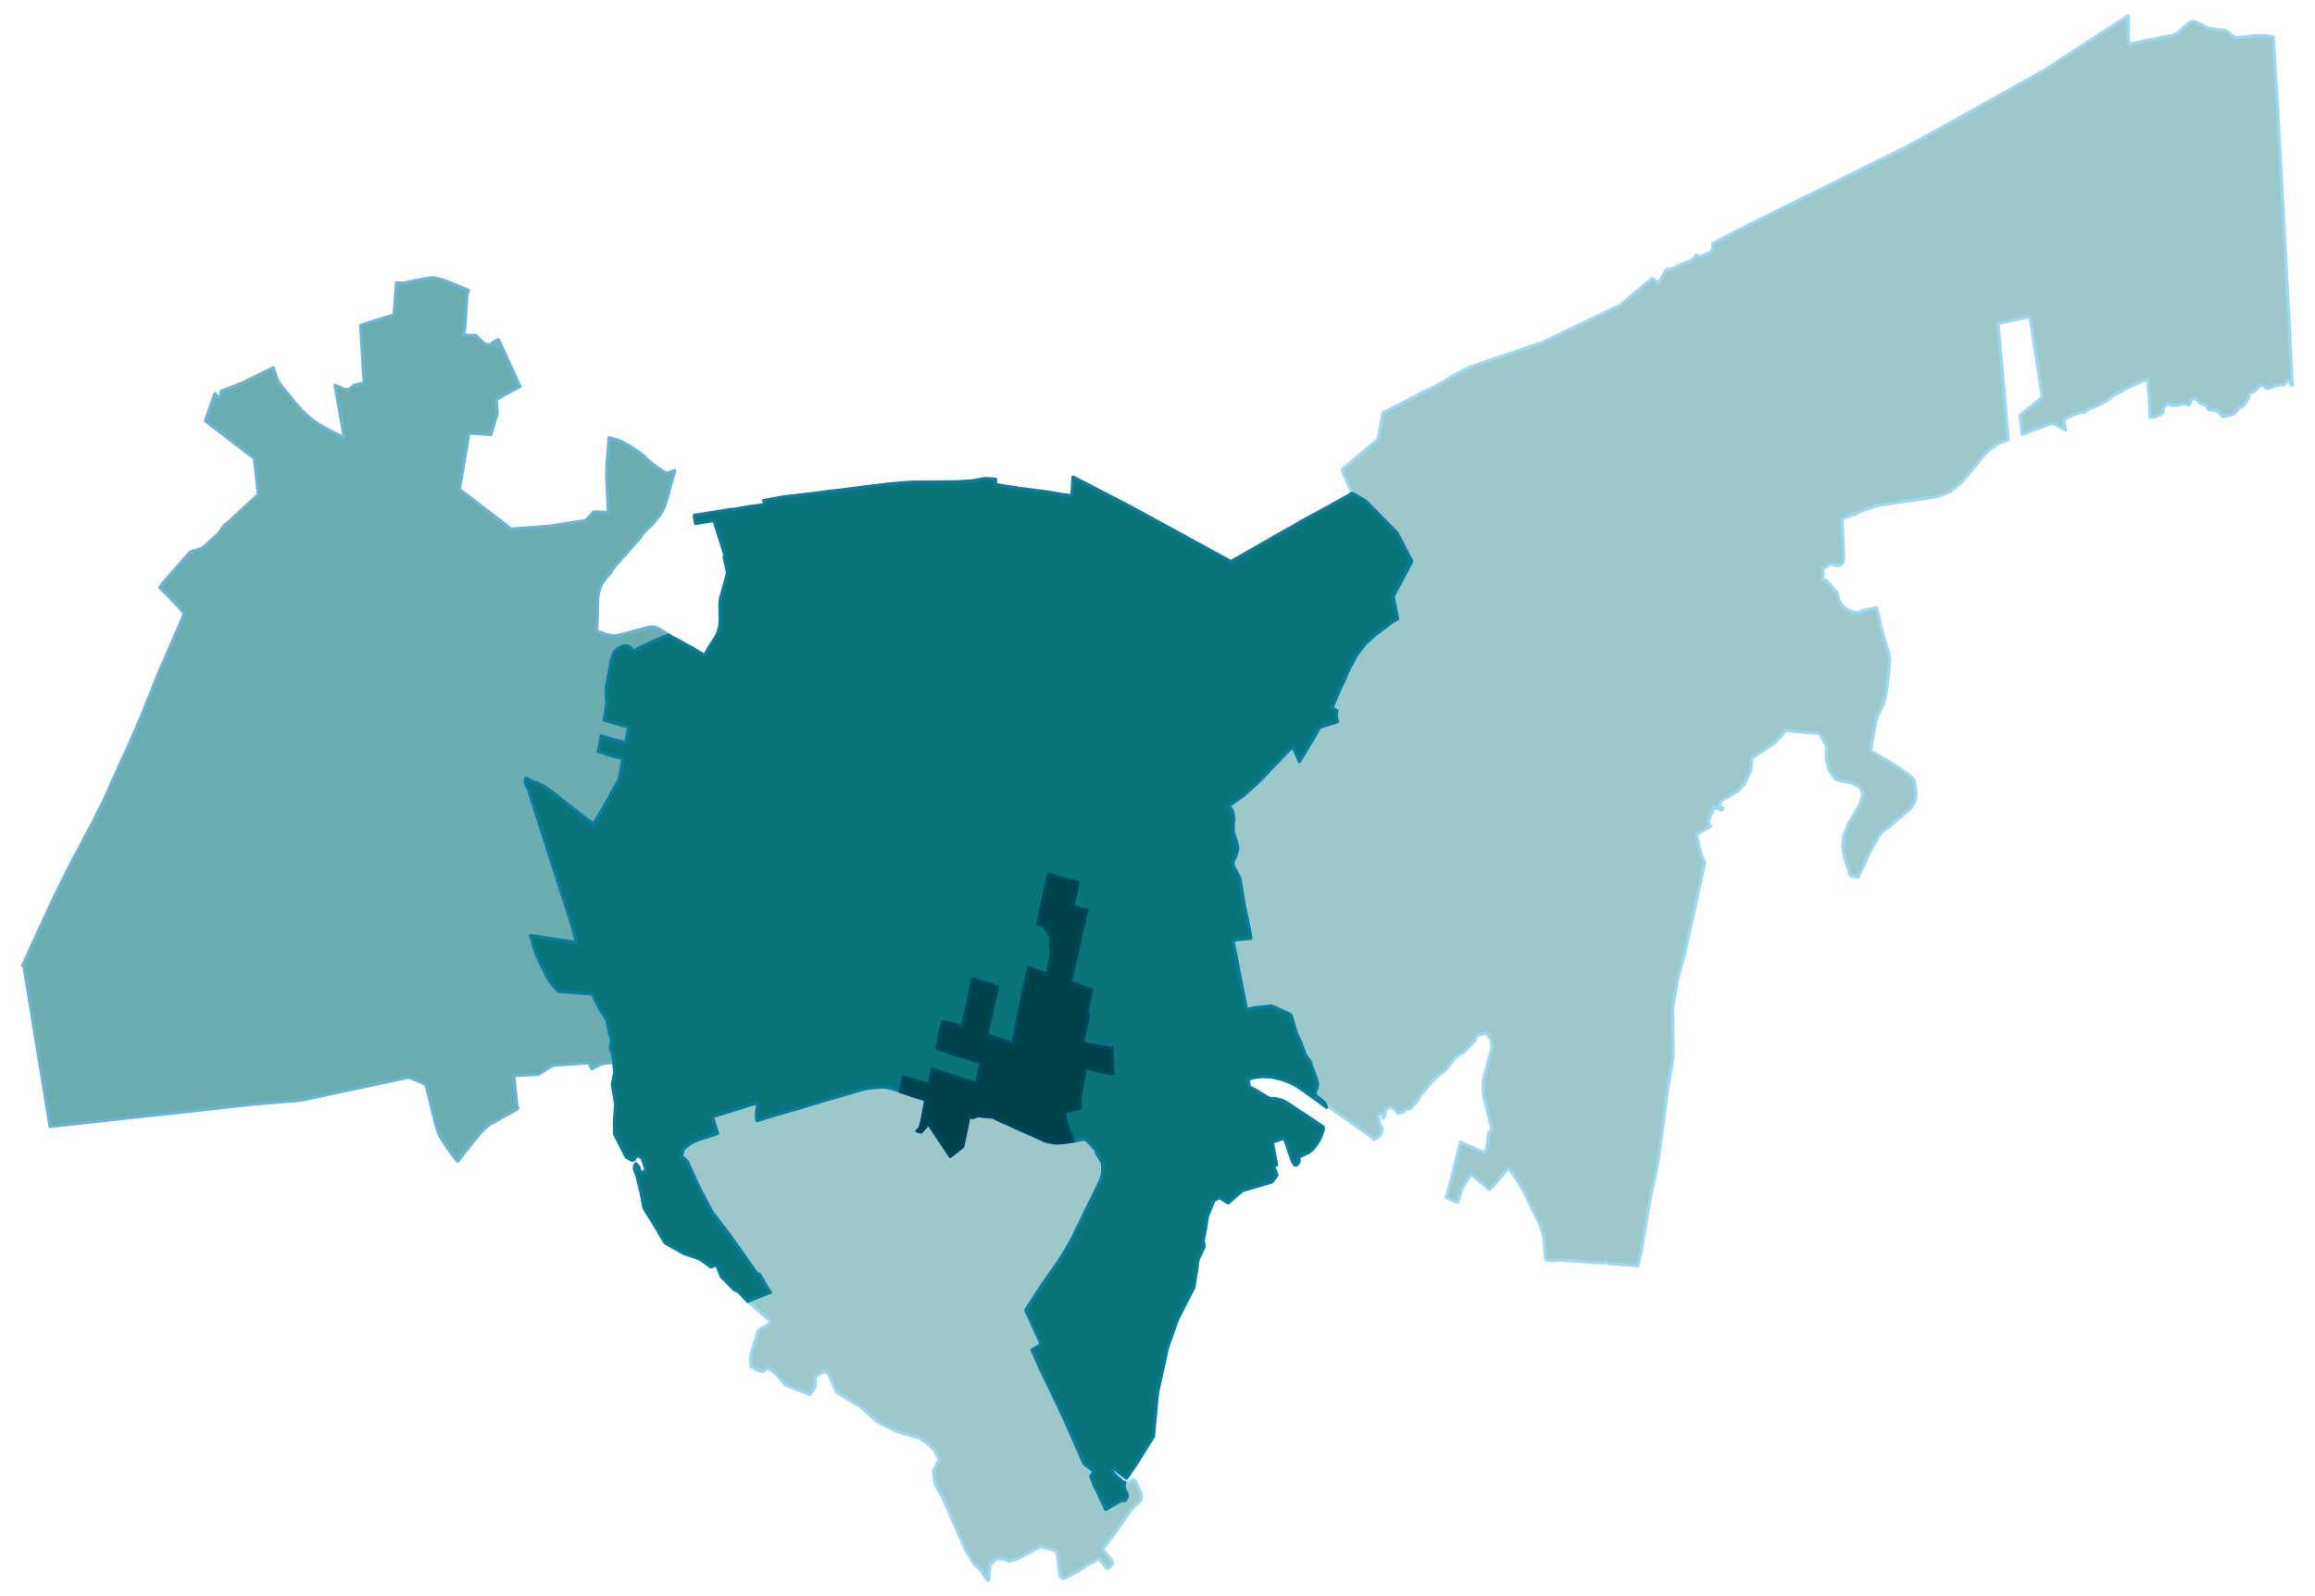 <svg width="556.8" height="384" viewBox="0 0 4177 2880" xmlns="http://www.w3.org/2000/svg" xmlns:xlink="http://www.w3.org/1999/xlink"><path fill="#fff" d="M0 0h4177v2880H0z"/><defs><path id="a" d="M2955.23 2284.24l-11.75-1.31-11.36-.78-10.83-.78-7.05-.66-5.87-.39-7.84-.65-3.39-4.05-3.39 3.53-19.71-1.18-9.53-.65-19.06-1.57-11.75-.78-9.66-.65-16.05-.79-.52.13-1.7 1.18-6.14-.52h-.78l-4.83-.26-4.96-.53-1.3-14.36-1.96-23.1-.65-5.48-2.62-9.53-3.91-10.84-1.57-3.52-10.96-22.32-14.88-31.46-5.49-9.53-5.74-9.66-13.31-19.84-4.57-6.92-27.54 32.63-6.92 6.66-33.42-27.67-14.88 23.36-1.43 3.4-1.31 3.52-6.4 20.89-6.91-2.87-3.66-1.57-10.18-4.31 8.35-29.89 6.27-25.85 11.23-44.12 42.94 19.06 3.66-6.53.91-3 3.39-24.41.52-2.22.79-1.43 3.13-2.61 1.44-1.05-14.36-59.65-1.18-6.14-.65-7.57.39-14.1 1.18-6.65 8.48-31.99 6.66-24.41-1.57-11.35-10.57-14.23-1.31.78-1.56.92-1.31.65-1.3.65-3.14 1.05-2.35.26-1.82.39-1.05.39-.78.52-.65.39-.53.66-.39.52-.39.39-.39.78-.52 1.7-.65 2.22-.66 1.57-.65 1.17-.91 1.18-15.8 16.31-2.48 2.22-1.43 1.05-1.31.91-2.35 1.3-2.35 1.18-1.7.91-1.56.66-.92.65-4.04 4.05-3.4 3.52-1.43 1.83-1.31 1.82-6.26 8.62-2.35 3-1.96 2.22-1.96 1.96-2.09 1.83-1.82 1.43-3.79 2.61-2.48 1.83-3.13 2.35-2.35 2.22-4.57 4.44-7.83 8.87-.79.79-3.26 4.04-8.22 10.19-2.22 2.48-1.18 1.69-2.87 4.18-3.91 6.27-1.31 1.69-.78 1.18-4.96 5.87-4.18 4.44-.39.52-.52.26-.39.39-.4.14-.39.13-.78.13-1.04.13-1.83.13-1.18.13-.65.26-.65.26-.52.26-.4.26-.52.39-.26.4-2.74 2.21-.65.4-.39.39-.53.13-.78.26-8.09 1.96h-.66l-.26-.13-.26-.26-.52-.79-.78-1.04-2.48-3.13-.79-.92-.52-.65-.65-.52-.39-.39-.52-.4-1.44-.78-1.44-.65-1.04-.52-.91-.27-1.18-.39h-2.09l-.78.26-.78.27-.92.65-1.17 1.17-.79.79-.78.78-.65.78-.52.79-.4 1.04-.26.91-.26.92-.52 2.22-1.04 6-.13.52-.14.26-.13.4-.26.52-.26.39-.13.26-.26.39-.13.13-.26.13h-.26l-.26-.13-.13-.13-.26-.13-.14-.26-.13-.26-.13-.39-.39-1.44-.26-1.3-.13-.66-.26-.39-.52-.91-.26-.52-.53-.53-.65-.52-.52-.39-.65-.39-.66-.39h-.78l-.52.13-.39.26-.39.39-.27.39-.26.52-.26.79-.26.65-.13.78v2.09l.13.79.52 2.08 1.57 6.92 1.31 5.75.78 2.87.13.52.13.26.26.26 1.83 1.05.13.13.26.52.13.52v.65l-.13.26-.13.27-.26.26-.13.26-.26.39-.13.39v3.53l-.13 1.04-.27 1.17-.39.92-.52 1.17-.78 1.18-.52.65-.66.65-.91.66-1.96 1.43-4.31 3.4-2.22 1.95-1.82-1.56-3.66-3.27-5.35-4.3-5.35-3.92-37.59-26.24-6.27-4.17-24.67-17.63-3.92-2.61-2.87-4.17-1.43-1.44-1.44-1.57-1.57-1.3-4.3-3.13-4.05-2.88-.91-.78-.53-.78-.65-1.18-.39-1.69-.26-1.7v-1.57l.26-1.43 2.09-5.49 1.43-3.78.27-.92.13-1.56-.13-1.57-.14-1.96-.26-1.43-.52-2.09-.39-1.44-.65-2.09-1.05-3-3.13-7.83-3.92-10.44-.52-1.44-.52-1.96-1.04-4.04-.66-1.96-.52-1.31-.65-1.17-1.18-1.57-3.13-3.52-2.22-3.4-1.7-3-.65-1.43-1.17-3.27-2.87-7.7-2.22-5.74-1.83-5.09-.91-1.96-.79-1.57-2.87-6-1.7-3.53-.65-1.69-.65-1.83-1.83-6.53-2.74-9.01-3.26-11.35-1.31-3.27-.78-1.17-.65-.65-.53-.53-1.3-.78-2.48-.91-29.63-13.19-29.24 3.01-15.93 3.13-23.23-118.92-1.31-5.35 8.62-1.7 14.36-1.43 9.4-.66-.53-4.7-.65-3.65-.52-3.92-10.44-50.51-7.71-46.6-7.83-14.23-1.96-3.53-1.3-2.74-.78-2.22-.4-2.48v-1.96l.4-2.08 4.56-9.79 1.31-3.4 1.04-3.91.66-3.27.39-2.74.13-2.87-.26-2.22-.39-2.09-.92-3.65-3.13-9.53-1.57-4.44-1.04-4.18-.65-4.57v-10.18l.78-10.05-.52-5.22-.65-4.83-.53-2.35-.52-1.83-.78-1.96-1.31-2.08-2.22-1.96-.39-.53-1.3-.65-2.61-.91 29.63-21.02 4.83-4.44 4.96-4.3 12.53-11.49 7.96-7.57 2.61-2.87 9.4-9.92 12.66-13.45 24.54-25.06 7.44-7.57 1.96 2.61.78 1.56.92 1.7 1.17 2.61 3 6.79 2.74 6 2.22 5.09 3.27-5.48 5.48-8.87 5.35-8.88 4.31-7.31 2.87-4.83 5.48-9.01 4.18-7.31 2.48-4.17 3.13-5.75 6.14-2.09 4.43-1.3 7.57-2.61 10.71-3.27 3.65-1.3-.52-1.31-.65-1.95-.52-2.62-.4-2.21-.39-2.88.26-3.26.53-2.48.91-2.74-3.13-1.7-6.4-3.65 3.79-8.23 6.39-15.53 5.75-13.71 2.87-4.7 13.7-31.19 11.62-21.15 15.53-20.49 17.89-16.32 16.44-12.53 14.75-11.36 9.92-5.22-8.09-40.73 33.55-63.31-26.5-51.04-56.13-57.17-24.93-14.75-18.54-42.03 65.27-55.09 9.01-48.17 16.18-7.7 54.56-28.46 22.2-10.57 6.91-3.52 6.79-4.18 7.83-4.18 9.92-6.92 6.92-3.52 25.06-13.05.39-.13 119.18-40.6 9.4-2.74 142.28-68.14 57.43-48.04 12.53 7.7 13.19-23.75 4.96-.66 9.39-2.61 9.27-5.35 20.36-7.83 2.62-1.31 3.52-2.87 1.83-2.61 1.82-3.39.53.65 1.56 1.17 1.83.66 2.09.13 2.09-.13 2.22-.66 4.83-2.22 7.44-2.74 3.26-1.82 4.18-4.7.91-11.88 37.72-19.06 15.67-8.35 296.83-146.99 70.09-38.37 17.62-9.79 151.42-84.72 5.87-3.27 153.38-99.59.26 1.43.52 6.14-.65 23.62.13 6.53 1.43 13.58 10.97-2.35 20.75-4.96 10.58-1.7 37.59-7.31 4.31-1.7 4.83-3 20.23-18.27 1.3-.66 3.27-1.04 3.52.13 4.7 1.7 20.1 9.53 5.48 1.43 8.88 1.18 9.14.91 7.05 1.04 3.13 1.18 3.79 2.48 6 5.61 3.39 2.48 2.48 1.18 6.01.13 27.28-3.14 10.18-.52h4.44l8.48.65 12.66 1.96 8.62 146.07.78 13.32 19.71 365.76 4.83 103.64-3.13-4.7-1.96-3.78-2.48-1.05-8.35 9.14-5.75-.78-2.87-.79-1.82 2.22-6.92.92-4.05 2.61-3.78-.13-3.53 2.22-7.44-5.75-4.05-1.17-9.66 9.27-5.35 3.65-6.39 3.26-1.05 6.92-3.13 5.61-7.05 9.93-5.87 1.43-4.57 5.88-7.96 7.31-7.7 2.35-10.45 1.56-2.48-3.13-4.83-5.35-6.39-2.74-11.36-1.18-4.31-6.66-4.83-3-6.26-2.35-3.66-3.78-2.87-3.53-6.92-.13-4.3 2.61v4.96l-3.53 4.05-6-3.26-6.92 1.3-9.4 2.22-8.22.13-4.57-3.65-5.35 2.87-4.7 4.83-.26 7.57-5.49 5.22-6.78 2.48-11.49 1.83-.65-14.36-.52-12.01-.27-5.61-.39-6.92-.52-7.05-.91-9.92-.66-6.92-.65-5.48-3.26 1.04-4.05 1.31-3.13 1.04-1.7.65-3.78 1.57-3.01 1.17-1.04.53-3.26 1.3-3.53 1.83-3.78 1.83-4.05 2.22-2.48 1.17-4.96 2.48-4.7 2.61-5.61 3.13-4.96 2.75-3.92 2.35-3.91 2.61-1.31.78-1.04 1.83-5.09 3.26-5.36 3.26-3.91 2.22-4.7 2.35-4.57 2.22-3.65 1.57-3.53 1.43-3.26 1.18-3.79 1.3-4.83 3.27-3.26 2.22-10.83 1.82-13.19 4.96-12.66 6.92-1.57.92 3.66 18.53-22.32-12.79-11.1 3.26-25.71 9.79-19.32 7.18v-.39l-.13-1.04-.65-6.14-.53-6.39-.91-9.27-1.3-11.23 40.33-32.5-22.58-145.81-57.44 12.79 18.15 208.47.13.65.13.39-3 1.05-3.27 1.17-3.52 1.31-3.4 1.43-2.87 1.18-2.87 1.43-2.74 1.44-2.74 1.7-1.31 1.04.92 1.57-1.83-.92-1.44 1.05-3.52 2.61-2.87 2.48-3 2.74-2.09 2.09-2.61 2.61-2.61 2.87-3.14 3.39-2.48 3.27-5.35 6.79-9.4 11.74-4.04 4.96-3.79 4.7-3.13 3.92-2.48 3-2.22 2.48-3 3.14-2.87 2.87-3.14 2.74-2.74 2.48-2.48 1.96-2.09 1.43-1.95 1.31-3.27 2.09-1.96 3-1.82-.78-4.96 2.61-3.27 1.56-2.48 1.18-3.52 1.3-3.53 1.18-3.52 1.04-3.65.78-4.05.66-3.13.65-6.14.91-6.79 1.05-15.4 2.35-30.15 4.31-6.66 1.04-5.48.91-12.4 1.83-6.4.91-4.04.66-4.31.91-4.57 1.31-6.14 1.82-5.35 1.83-3.39 1.31-4.7 1.82-5.74 2.09-5.49 2.22-4.7 1.96-.26 1.7-1.43-1.31-22.84 9.92.52 2.09.26 1.7.13 1.83.39 9.26 2.22 57.18-.39 2.87-.92 2.74-2.21 3.13-2.75 1.7-3 1.04h-1.96l-2.35-.39-12.14-3.26-2.08 2.87-3.01 2.48-3.26 1.7-3.52.78.52 10.05v8.88l-.26 1.83 6.65 2.61 19.06 21.67 1.96 9.53 1.57 4.7 3.39 5.87 3.52 4.31 2.62 2.22 3 2.08 4.31 2.35 10.83 4.31 3.52.39 3.79-.52 6.13-2.22 2.22-1.3 24.02-4.7 4.57 17.88 4.05 18.54 2.35 8.87 10.18 34.33 2.35 10.84.26 4.18-.66 9.52-1.04 8.62-.13 3.65-3 26.76-3.14 19.85-1.95 7.18-2.35 6-8.23 16.19-2.35 5.09-1.82 5.87-9.92 54.96 14.75 8.22 25.19 15.01 9.4 6.14 9.66 6.65 7.57 5.23 8.22 6.52 1.44 1.57 2.48 4.83.78 2.87 1.57 9.4 1.04 12.27-.26 2.48-.91 5.87-1.18 4.05-1.3 3.13-3.14 5.36-3.26 4.17-9.4 8.36-23.49 19.58-15.54 12.4-4.57 4.44-4.83 6.78-4.83 8.36-10.96 19.58-4.31 9.27-7.83 17.36-8.09 15.66-.26 2.48-2.35-.65-11.88-2.35-11.62-36.03-2.35-16.18 2.22-19.45 7.44-20.11 21.54-37.2 5.48-19.19-4.7-10.7-14.36-7.83-30.02-7.05-12.14-16.71-4.83-18.93.13-25.06-12.4-21.93-61.22-5.61-19.84 22.45-41.38 27.41-1.69 22.19-10.97 23.24-12.92 14.22-17.88 10.97-8.1 3.92-4.3 3.65-2.22 3.13.26 2.22 1.3 2.87 1.7 1.7 3 3.79-3.91 1.95-6.01-3.91-3.78.65-2.22-4.57-1.05 5.62-2.08.78-.4 3.13 1.31 1.83-1.83.78-1.43 1.31-.13 4.31-.27-1.83-2.48.26.79 4.7-.79 1.96-.52.78-.65.78-.39 1.57.39 4.57.78 3.13 1.18 2.22 1.43.65-1.04.66-2.87 1.69-11.88 6.92-3 1.83-6.4 3.52 2.09 11.75 1.7 9.66 1.04 3.92.91 4.04.92 4.18 2.09 6.4 1.69 3.65 1.83 3.66 2.22 3.91-37.33 168.52-12.27 44.25-2.35 13.97-6.14 36.29 1.05 88.5-10.18 58.22-16.58 126.88-.91 3.92-13.45 63.83-13.71 79.89-3.13 18.14-6 25.46z" stroke-linejoin="round"/></defs><use xlink:href="#a" fill="#9dc8ca" stroke="#9dd7f0" stroke-width="5.76"/><defs><path id="b" d="M1997.91 2830.66l-2.09-1.7-11.09-14.75-1.57-1.44-2.09.13-7.31 5.23-7.96 3.78-23.23 15.01-16.71 8.62-4.31 1.96-1.96.78-2.48-.26-1.96-1.57-2.61-3.91-.78-3.14-1.83-18.14-2.74-22.06-28.71-8.49-40.21 20.89-3.78 1.57-13.71 3.78h-1.7l-3.52-2.48-10.7-1.17-4.7-.66-2.88.53-1.43.78-.91.65-2.48 4.31-1.96 1.3-3.66 1.18-3.26 30.41-2.74-1.56-11.88-17.75-11.36-10.06-14.88-24.8-12.14-27.67-1.95-3.79-1.57-4.17-27.15-61.36-12.4-21.4-3.53-24.94 10.84-20.75-9.14-16.58-13.18-12.79-13.32-9.14-16.97-4.96-23.36-6.53-35.24-17.23-30.81-27.67-44.12-26.76-3.79-9.14-6.39-15.4-4.31-10.18-7.83-2.35-15.27 9.4-.39 17.62-3.66 6-5.22 8.62-4.96-1.83-39.42-15.14-3.39-3.66-5.23-6.26-5.22-6.14-5.61-6-6-4.44-6.92-4.05-9.14 6.14-12.14-3.52-9.01-5.88-.52-17.88 13.58-47.13 10.31-5.74 12.01-8.09-1.31-3.92-39.55-34.33 4.18-1.83 8.22-3.52 10.71-4.18 3-1.17 14.88-5.75-1.83-2.48-3-4.43-1.18-1.83-1.17-1.83v-.13l-3-5.22-6.14-10.84-3-5.22-6.14-3.26-31.45-44.51-15.93-22.72-2.74-3.65-29.5-38.51-21.54-40.34-23.36-50.51-4.44-5.35-6.27-4.83 3.79-13.06 1.57-1.43 3-2.35 3-2.61 2.74-2.09 4.44-2.74 3.26-1.7 2.87-1.44 6.27-2.48 7.57-2.61 15.93-5.09 10.83-3.65-9.53-30.16 21.41-6.52 35.89-11.23 13.71-4.31 11.49-3.13-1.57 8.48-1.04 7.18-.26 2.61-.14 2.35v4.83l.27 2.61.26 2.35.52 1.96 24.93-7.7 11.36-3.26 13.7-4.05 25.46-7.18 13.31-4.18 10.57-3.26 23.37-7.05 23.23-6.52 5.75-1.7 1.3-.39 17.88-5.36 8.62-2.61 8.61-2.35 9.66-2.48 4.83-.78 4.31-.39 10.05-.91 7.7-.4h5.09l6.79 1.05 1.44.13 7.7 2.22.78.39 12.27 4.31 6.27 2.22 6.13 1.95 9.79 3.27 7.05 2.22 3.39 1.04 13.32 4.31-4.44 23.5-2.09 10.57-.39 2.09-2.48 10.83-1.83 4.05-1.56 1.96-3.4 3.26 7.7 1.83 13.32-14.88 39.16 58.87 9.79-7.7 12.79-10.06 7.31-34.72 4.18-20.62 6.13 3.39 10.31-3.78 11.75 1.43 14.36.92 15.79 7.96 1.05.39 3 1.17 4.57 1.96 10.18 4.57 2.09 1.05 1.3.52 1.57.78 6.14 2.87 8.35 3.79 20.49 8.74 17.23 8.1 3.27 1.43 3.26.92 3 .65 3.53.65 2.87.52 3.13.4 3 .26 3.14.13 3.65-.13 3.79-.26 4.3-.4 6.79-1.04 5.35-.65 4.18-.79 1.31-.26 3.65-.52 7.96-1.56 7.57-1.44 4.05 2.22 1.44 1.3 14.62 15.54.78 1.82.78 2.62.78 3 8.1 12.79 1.56 4.05.79 3.78.13 6.92-.13 6.92-1.05 5.48-2.74 7.83-54.17 110.83-13.83 23.36-4.18 6.66-3.53 5.35-3.13 4.44-25.58 36.68-30.68 46.99 16.19 35.64 9.27 20.23 1.3 3.53.26 2.48-.39 1.17-3.39 2.22-11.88 6.66 18.53 41.25 1.57 3.52 5.35 11.1 12.53 25.98 5.88 12.13 13.57 28.85 18.15 40.73 18.14 41.64 18.4 13.97-6.13 8.74 7.96 20.89 1.18 1.31.91 1.43 10.7 23.24 6.14 13.05 10.18-5.61 16.71-9.79 2.09-.53 6.26-.39 2.87-5.09.92-2.87-.52-3.65-5.36-12.14 1.44-8.62 2.48.52 2.87-.13 9.14-5.22 1.04-.26 1.83.91 1.83 1.83 6.26 13.71 4.05 10.18.39 5.35-1.43 6.14-14.75 13.05-27.94 39.68-24.93 33.68-.26 1.83.91 1.43 13.32 15.8 1.43 2.09 1.44 2.74-.65 3-2.88 4.7-1.04 1.3-2.35 2.35-2.35.79z" stroke-linejoin="round"/></defs><use xlink:href="#b" fill="#9dc8ca" stroke="#9dd7f0" stroke-width="5.76"/><defs><path id="c" d="M825.87 2095.61l-2.61-3-5.74-7.31-1.57-1.96-3.52-5.09-3.01-3.91-10.96-16.45-.65-1.18-3.4-5.74-1.56-2.87-.92-2.22-.78-1.83-1.17-3.13-.92-2.74-.39-1.05-.91-3.26-1.96-7.7-1.44-5.61-.78-3.27-3-11.35-1.44-5.88-1.83-7.31-1.3-5.48-2.22-9.27-2.48-9.4-.65-2.61-1.44-5.22-1.17-4.18-30.03-12.92-78.71 16.84-27.15 5.74-26.76 5.75-60.95 13.05-91.51 7.83-88.24 9.79-57.3 6.27-78.45 8.61-138.62 15.15-11.23-68.67-35.37-217.73-1.7-2.48-1.17-1.7 2.87-6.13 1.83-3.92 1.17-2.74 5.09-10.83 2.48-5.49 1.7-3.65 4.7-10.05 3-6.4 1.7-3.78 4.56-10.05 4.7-10.06 4.57-10.18 4.7-10.18 4.57-10.05 9.66-20.23 4.96-10.32 4.7-9.79 4.44-8.74 8.09-16.45 13.58-26.11 6.91-13.05 8.88-16.32 5.35-10.57 11.1-20.89 5.87-11.35 3.26-6.4 11.75-23.76 4.83-10.31 4.57-10.31 8.61-19.58.4-.91 5.87-12.8 7.31-16.31.39-1.05.13-.26.39-.91.4-.53 9.13-19.44 4.05-9.4 4.44-10.05 4.43-10.19 4.57-10.18 4.05-9.66 8.09-19.06 7.83-19.84 3.4-8.35.65-1.57 7.83-19.97 7.97-19.84 4.17-9.79 15.14-34.59 2.09-4.44 4.44-9.92 5.61-13.32 5.09-11.88 3.79-8.61 4.05-10.05 2.08-4.96-4.17-4.31-7.05-8.22-5.74-6.01-2.22-2.48-5.36-5.48-11.22-11.23-8.62-8.35 5.36-8.36 49.6-56.26 7.7-2.35 2.74-.65 10.7-3.26 30.55-27.68 7.18-10.31 2.87-4.44 3-1.82 3.92-3.27 54.17-49.99-7.31-64.62-1.96-2.61-1.7-1.43-3.26-1.7-32.5-25.06-8.23-6.27-40.59-31.2 17.1-49.08 3.26 4.05.92.91.78.65 1.04.27h1.05l.65-.13.91-.4.53-.52.65-.65.65-1.18.26-.78.26-.91.13-1.18.13-2.09v-2.35l39.03-15.27 55.09-27.15.52 1.96 2.74 8.87 1.18 4.05 1.04 2.74 1.3 3.14 1.31 2.48 1.04 1.95 1.31 1.96 1.7 2.48 2.35 3.13 1.82 2.35 2.48 3.01 3.4 4.17 2.48 2.88 3.78 4.83 5.22 6.52 5.62 6.66 5.22 6.13 7.44 8.49 4.44 4.05 1.95 1.82 4.7 4.31 9.79 8.22 1.31.79 5.22 3.52 7.96 4.83 9.4 5.35 4.83 2.61 9.92 4.97 16.71 8.48-16.84-95.16 17.75 7.7h4.05l4.44-.78 8.22-7.05h1.96l16.58-4.31-1.57-16.05-5.09-87.33 15.92-5.48 2.61-.92 41.51-12.79 1.31-16.71 3.26-41.38 6.27.65h3.65l4.83-.26 4.83-1.04 7.7-1.7 8.1-1.83 17.62-3.26 5.87-.78 5.88-.79h1.56l4.05.92 5.74 1.17 6.14 1.44 16.44 6.39 31.2 12.93-2.87 7.7-4.05 62.92-2.87 10.31 22.71.52 16.58 15.54 23.63 3.78-10.58-6 11.49-6.01L938 696.93l-42.69 23.76 1.83 25.71-11.49 37.46-39.55-2.48-11.48 67.75-5.75 33.94 38.77 29.5 54.95 42.03 29.24-2.21 30.42-2.35 9.53-.79 65.26-10.05 14.1-15.53 26.63.78-2.48-51.82-.79-21.8.92-19.19 2.74-28.33.65-13.57 13.84 3.65 8.35 2.88 11.62 6.52 4.57 2.87 15.4 9.92 7.31 5.49 4.44 4.3 8.61 7.97 10.45 8.09 12.4 8.75 3.78 1.95 3.13 1.05 3.14-.13 4.57-1.44 6.78-2.87.13 1.18-.26 1.17-.26.91-1.69 6.01-1.7 5.74-2.74 9.66-4.83 17.36-2.74 9.66-4.18 13.32-1.7 3.65-2.35 4.44-2.48 4.18-6 8.48-3.26 3.92-4.44 4.96-1.57 1.96-3.52 3.78-3.27 3.53-1.69.39-5.09 5.74-6.79 7.7-.52 2.09-2.61 3-10.97 12.4-27.54 31.33-3.53 3.92-1.04 1.3-6.79 7.71-.26 2.61-12.66 14.88-1.31 1.96-1.69 2.08-1.7 2.88-1.83 3.78-1.95 4.7-1.18 3.92-.91 4.04-1.18 6.14-.52 5.09-.26 7.44-.13 2.35-.13 2.87v9.92l-.26 13.45-.4 11.62-.52 10.96 3.92 1.57 4.83 1.43 5.61 1.83 3.13 1.04 3.53.79 3.65 1.04 2.22.52 3 .4 2.22-.13 12.67-2.49 46.07-12.53 6.27-1.17h4.57l5.22 1.17 4.17 1.83 3.01 1.57 5.74 3.78 9.53 6.01-6.4 3-9 3.13-15.54 6.92-4.96 2.09-23.88 12.01-3.01 1.7-5.35-5.23-2.48-1.95-2.35-1.31-2.22-.78-2.87-.13-4.04.78-5.36 2.22-4.43 2.48-4.18 3.65-1.18 1.83-1.82 3.53-4.05 10.96-3.26 17.75-1.96 10.32-4.44 25.45-.13 3.92 1.44 20.1-.4 5.48-4.43 25.85 44.12 12.53-1.96 11.36-2.87 16.97-44.52-12.01-4.43 24.41-.66 1.69-.91 1.18 7.05 2.09 14.88 5.22 23.23 6.26-5.35 30.42-2.09 8.22-2.48 4.57-10.83 19.06-4.05 7.83-11.88 20.63-16.18 26.76-11.75-8.23-17.49-13.31-45.95-36.16-11.09-7.96-2.22-1.44-3-1.44-2.88-1.56-7.17-3.66-1.57-.65-2.61.39-3-1.56-2.48-1.31-10.71-5.74-1.3 3.78-.26 1.57.13 1.43.52 2.09 1.3 2.88 3.92 8.74 48.43 151.16 28.19 87.72 10.44 37.59-83.27-12.92 3.91 13.84 4.96 15.27 3.27 7.96 6.26 14.23 5.09 10.44 3 6.27 4.05 7.44 4.57 7.44 3.13 4.31 7.18 8.61 4.7 4.97 27.41 2.48 34.07 2.34 7.18 15.15 9.14 16.71 7.96 11.48 1.96 4.18 4.17 21.28 3.53 11.61.91 4.96-1.43 6.66-.92 3.53 1.05 5.87 2.87 7.31 2.35 11.75 1.04 3.39-1.3.13-7.7.13-9.79 1.05-6.4 1.96-2.22 1.04-6.13 3.13-7.18 3.79-5.62-10.84-48.82 3.4-14.88.91-8.09 4.31-19.19 12.27-44.38 1.96 1.31 10.7 1.56 16.19 2.09 20.1.26 2.48.26 1.96.14 1.83.26 1.04.52 1.7.78 2.74-.78 1.96-29.37 16.05-7.18 4.31-7.05 4.31-3 .65-2.35 1.57-3.26 2.61-3.4 2.74-3.52 3-3.79 3.79-2.22 2.35-2.48 2.87-5.35 6.53-9.27 11.35-13.44 16.97-11.75 15.14z" stroke-linejoin="round"/></defs><use xlink:href="#c" fill="#6bacaf" stroke="#6bb4d2" stroke-width="5.76"/><defs><path id="d" d="M1994.91 2723.88l-6.14-13.05-10.7-23.24-.91-1.43-1.18-1.31-7.96-20.89 6.13-8.74-18.4-13.97-18.14-41.64-18.15-40.73-13.57-28.85-5.88-12.13-12.53-25.98-5.35-11.1-1.57-3.52-18.53-41.25 11.88-6.66 3.39-2.22.39-1.17-.26-2.48-1.3-3.53-9.27-20.23-16.19-35.64 30.68-46.99 25.58-36.68 3.13-4.44 3.53-5.35 4.18-6.66 13.83-23.36 54.17-110.83 2.74-7.83 1.05-5.48.13-6.92-.13-6.92-.79-3.78-1.56-4.05-8.1-12.79-.78-3-.78-2.62-.78-1.82-14.62-15.54-1.44-1.3-4.05-2.22-7.57 1.44-7.96 1.56-3.65.52-1.31.26-.52-2.34-2.87-8.75-5.36-13.84-4.04-11.35-1.05-4.57-.26-2.74-.13-3.53.39-5.35 7.57-2.22 13.58-3.39 6.53-1.96-.53-4.7-.13-17.1.92-4.83 8.48-45.43 3 .92 4.05 1.04 3.66.91 3.65.92 6.4 1.3 14.22 2.75 6.27 1.43.91.13 3.4.52 2.74.13h1.43l-.13-2.35-.26-4.43-.65-12.14-.26-7.18-.39-10.05v-5.49l-.13-3.52-26.63-4.83-10.05-1.83-8.62-2.09-7.96-2.61 6.79-32.24 3.78-17.88-3.78 1.17 4.04-18.66 3.4-16.97 1.83-10.06-8.49-3.13-29.5-10.7 7.18-31.59 1.44-6.27 7.7-33.28 1.82-9.66 11.1-46.87.91-3.65-1.69-.39-2.09 1.56-10.31-3.26-11.75-3.79 9.79-42.29-5.88-1.83-7.31-1.69-24.67-7.05-15.4-4.7-1.7 3.52-.39 1.57-.52 2.87-.65 4.7-.78 4.96-1.57 6.92-1.18 5.35-3.39 14.1-4.83 22.19-2.09 10.83-2.61 13.32 11.36 2.74 11.35 20.1.53 10.58.91 15.01.13 4.04-.52 3.79-2.22 11.1-1.7 8.74-2.74 14.23-33.68-12.27-8.22 37.33-2.87 12.93-17.49 87.06-37.07-12.66-10.05-3 19.58-86.94-6.01-1.96-3.91-1.3-3.92-1.31-31.33-10.18-3 14.49-4.57 22.06-4.31 20.63-3.65 18.27-2.61 12.14-21.41-7.31-9.92-1.96-4.57-.65-3.26 15.01-7.05 33.55 35.37 11.75 12.14 3.91 32.11 9.79-7.83 37.6-44.25-13.84-35.5-12.4-6.14 28.59-26.23-8.1-19.85-6.39-5.61 26.76-12.27-4.31-.78-.39-7.7-2.22-1.44-.13-6.79-1.05h-5.09l-7.7.4-10.05.91-4.31.39-4.83.78-9.66 2.48-8.61 2.35-8.62 2.61-17.88 5.36-1.3.39-5.75 1.7-23.23 6.52-23.37 7.05-10.57 3.26-13.31 4.18-25.46 7.18-13.7 4.05-11.36 3.26-24.93 7.7-.52-1.96-.26-2.35-.27-2.61v-4.83l.14-2.35.26-2.61 1.04-7.18 1.57-8.48-11.49 3.13-13.71 4.31-35.89 11.23-21.41 6.52 9.53 30.16-10.83 3.65-15.93 5.09-7.57 2.61-6.27 2.48-2.87 1.44-3.26 1.7-4.44 2.74-2.74 2.09-3 2.61-3 2.35-1.57 1.43-3.79 13.06 6.27 4.83 4.44 5.35 23.36 50.51 21.54 40.34 29.5 38.51 2.74 3.65 15.93 22.72 31.45 44.51 6.14 3.26 3 5.22 6.14 10.84 3 5.22v.13l1.17 1.83 1.18 1.83 3 4.43 1.83 2.48-14.88 5.75-3 1.17-10.71 4.18-8.22 3.52-4.18 1.83-17.23-18.14-7.44-3.27-23.36-23.75-8.1-21.02-10.57 3.92-18.4-13.45-9.14-3.79-20.89-7.04-5.09-2.88-28.85-16.31-4.96-8.1-21.01-35.11-12.27-19.32-5.74-29.89-7.18-29.5-4.57-11.62.52-5.61 2.22-4.05 5.48 6.14.92 4.96 2.21 3.39 2.35 3.26 5.62-4.44 1.69-3.65-1.04-1.7-2.87-9-2.87-7.58-.4-1.56-1.17-.52-4.05-2.88-3 .4-4.57 2.22-1.04 3.91-3.92 1.18-10.44-5.49-21.28-41.77-.26-20.36 2.09-34.07-5.74-35.38 4.3-21.8-1.69-16.44 1.04-1.05-1.04-3.39-2.35-11.75-2.87-7.31-1.05-5.87.92-3.53 1.43-6.66-.91-4.96-3.53-11.61-4.17-21.28-1.96-4.18-7.96-11.48-9.14-16.71-7.18-15.15-34.07-2.34-27.41-2.48-4.7-4.97-7.18-8.61-3.13-4.31-4.57-7.44-4.05-7.44-3-6.27-5.09-10.44-6.26-14.23-3.27-7.96-4.96-15.27-3.91-13.84 83.27 12.92-10.44-37.59-28.19-87.72-48.43-151.16-3.92-8.74-1.3-2.88-.52-2.09-.13-1.43.26-1.57 1.3-3.78 10.71 5.74 2.48 1.31 3 1.56 2.61-.39 1.57.65 7.17 3.66 2.88 1.56 3 1.44 2.22 1.44 11.09 7.96 45.95 36.16 17.49 13.31 11.75 8.23 16.18-26.76 11.88-20.63 4.05-7.83 10.83-19.06 2.48-4.57 2.09-8.22 5.35-30.42-23.23-6.26-14.88-5.22-7.05-2.09.91-1.18.66-1.69 4.43-24.41 44.52 12.01 2.87-16.97 1.96-11.36-44.12-12.53 4.43-25.85.4-5.48-1.44-20.1.13-3.92 4.44-25.45 1.96-10.32 3.26-17.75 4.05-10.96 1.82-3.53 1.18-1.83 4.18-3.65 4.43-2.48 5.36-2.22 4.04-.78 2.87.13 2.22.78 2.35 1.31 2.48 1.95 5.35 5.23 3.01-1.7 23.88-12.01 4.96-2.09 15.54-6.92 9-3.13 6.4-3 4.18 2.48 17.23 9.14 7.83 4.69 14.75 7.84 9.27 5.74 6.52 3.79 4.96 3.52 8.23-14.23 9.13-14.36 4.7-7.83 2.22-4.96 2.87-9.66.66-4.18.52-9v-3.4l-.39-25.06 1.17-10.96 5.35-18.41 6.79-25.32.26-1.7-.39-3.39-5.35-24.68.26-2.22.65-.78.65-.13-10.18-32.24-9.79-31.07-33.15 5.22-2.48-13.18.26-1.18.91-.78 4.83-.52 57.44-9.14 9.26-.91 25.33-4.44 8.87-1.18 8.49-1.17 11.88-1.83-1.96-7.18 6.39-1.04 29.37-5.35 28.85-3.4 12.14-1.3 13.84-1.7 13.83-1.7 5.62-1.04 11.22-1.31 28.72-3.39 27.28-3.52 25.32-3.14 20.37-2.48 28.71-2.61 19.45-1.17h15.8l25.32-.13 36.29-.53 25.84-1.43 21.15-3.66 4.83-.78 18.01 1.31.39 9.52 16.06 2.88 18.27 2.61 6.66 1.3 48.3 6.14 18.79 3 9.92 1.96 16.19 1.83 1.57.39 1.56.52 1.31-21.8.78-12.27 31.59 16.19 48.43 25.19 11.61 6 8.49 4.44 14.23 7.7 31.06 16.84 133.8 73.23 5.48 3.14 62.78-35.9 17.89-10.31 24.67-13.84 27.28-15.67 35.63-19.18 16.71-9.4 17.23-9.53 6.92-3.66 9.92-6.13 24.93 14.75 56.13 57.17 26.5 51.04-33.55 63.31 8.09 40.73-9.92 5.22-14.75 11.36-16.44 12.53-17.89 16.32-15.53 20.49-11.62 21.15-13.7 31.19-2.87 4.7-5.75 13.71-6.39 15.53-3.79 8.23 6.4 3.65 3.13 1.7-.91 2.74-.53 2.48-.26 3.26.39 2.88.4 2.21.52 2.62.65 1.95.52 1.31-3.65 1.3-10.71 3.27-7.57 2.61-4.43 1.3-6.14 2.09-3.13 5.75-2.48 4.17-4.18 7.31-5.48 9.01-2.87 4.83-4.31 7.31-5.35 8.88-5.48 8.87-3.27 5.48-2.22-5.09-2.74-6-3-6.79-1.17-2.61-.92-1.7-.78-1.56-1.96-2.61-7.44 7.57-24.54 25.06-12.66 13.45-9.4 9.92-2.61 2.87-7.96 7.57-12.53 11.49-4.96 4.3-4.83 4.44-29.63 21.02 2.61.91 1.3.65.39.53 2.22 1.96 1.31 2.08.78 1.96.52 1.83.53 2.35.65 4.83.52 5.22-.78 10.05v10.18l.65 4.57 1.04 4.18 1.57 4.44 3.13 9.53.92 3.65.39 2.09.26 2.22-.13 2.87-.39 2.74-.66 3.27-1.04 3.91-1.31 3.4-4.56 9.79-.4 2.08v1.96l.4 2.48.78 2.22 1.3 2.74 1.96 3.53 7.83 14.23 7.71 46.6 10.44 50.51.52 3.92.65 3.65.53 4.7-9.4.66-14.36 1.43-8.62 1.7 1.31 5.35 23.23 118.92 15.93-3.13 29.24-3.01 29.63 13.19 2.48.91 1.3.78.53.53.65.65.78 1.17 1.31 3.27 3.26 11.35 2.74 9.01 1.83 6.53.65 1.83.65 1.69 1.7 3.53 2.87 6 .79 1.57.91 1.96 1.83 5.09 2.22 5.74 2.87 7.7 1.17 3.27.65 1.43 1.7 3 2.22 3.4 3.13 3.52 1.18 1.57.65 1.17.52 1.31.66 1.96 1.04 4.04.52 1.96.52 1.44 3.92 10.44 3.13 7.83 1.05 3 .65 2.09.39 1.44.52 2.09.26 1.43.14 1.96.13 1.57-.13 1.56-.27.92-1.43 3.78-2.09 5.49-.26 1.43v1.57l.26 1.7.39 1.69.65 1.18.53.78.91.78 4.05 2.88 4.3 3.13 1.57 1.3 1.44 1.57 1.43 1.44 2.87 4.17.53 1.18.78 2.22.65 1.69-6-4.43-1.18-.79-10.57-7.83-8.35-5.87-2.48-1.83-1.44-1.05-3.79-2.61-7.18-5.22-4.43-3.13-3.53-2.48-2.87-1.96-2.48-1.57-3.26-1.82-2.87-1.44-3.92-1.96-3.52-1.43-5.36-2.09-4.83-1.7-4.17-1.43-5.49-1.44-4.96-1.17-4.3-.79-4.57-.65-5.88-.52-2.61-.13-2.61-.13-3.91.13-5.09.39-5.75.78-5.22.92-3 .78-2.61.65-3.39 1.05 1.56 9.65.26 1.7.26 2.35 10.84 5.48.91.53 7.05 4.3 3.39 1.96 9.14 6.01 1.44.91 7.18 2.48 1.95-.13 2.35-.13 1.83.13 2.22.13 1.96.52 2.48.66 3 .65 2.35.65 2.74 1.18 4.18 1.82 2.87 1.7 4.96 3.13 12.66 8.62 12.92 8.35 17.36 11.62 3.14 2.09 1.3.91 13.45 9.14v3.65l-.13 1.31-.26 1.44-4.44 12.01-1.83 3.78-2.48 4.44-3.13 4.57-3.27 4.57-4.56 5.09-5.62 4.57-1.69.78-15.02 7.05-1.56 1.3-.13 1.7.39 4.05.26 1.69-.78 2.09-3.4 3.79-1.17.78-3-.52-2.22-2.74-2.09-4.31-9.92-29.11-4.31-12.01-21.41 7.18 7.44 41.38-5.48 1.44 6.27 16.84-9.01 12.27-12.27 3.39-41.12 12.27-25.84 22.32-15.4-9.92-10.19 5.22-11.61 28.59-3.79 23.89-3.91 20.23 1.82 10.57-11.22 23.89-1.57 13.19-5.74 36.28-29.5 57.83-18.28 51.3-18.27 83.54-7.05 76.89-32.63 52.21-16.19 23.24-18.14-13.84-3.27-3-3.26 1.18-1.3 2.87 4.96 6 13.31 11.62 1.83 1.44 3 1.17-1.44 8.62 5.36 12.14.52 3.65-.92 2.87-2.87 5.09-6.26.39-2.09.53-16.71 9.79-10.18 5.61z" stroke-linejoin="round"/></defs><use xlink:href="#d" fill="#09757a" stroke="#097d9b" stroke-width="5.76"/><defs><path id="e" d="M1935.65 2056.98l.52 2.34-4.18.79-5.35.65-6.79 1.04-4.3.4-3.79.26-3.65.13-3.14-.13-3-.26-3.13-.4-2.87-.52-3.53-.65-3-.65-3.26-.92-3.27-1.43-17.23-8.1-20.49-8.74-8.35-3.79-6.14-2.87-1.57-.78-1.3-.52-2.09-1.05-10.18-4.57-4.57-1.96-3-1.17-1.05-.39-15.79-7.96-14.36-.92-11.75-1.43-10.31 3.78-6.13-3.39-4.18 20.62-7.31 34.72-12.79 10.06-9.79 7.7-39.16-58.87-13.32 14.88-7.7-1.83 3.4-3.26 1.56-1.96 1.83-4.05 2.48-10.83.39-2.09 2.09-10.57 4.44-23.5-13.32-4.31-3.39-1.04-7.05-2.22-9.79-3.27-6.13-1.95-6.27-2.22 5.61-26.76 19.85 6.39 26.23 8.1 6.14-28.59 35.5 12.4 44.25 13.84 7.83-37.6-32.11-9.79-12.14-3.91-35.37-11.75 7.05-33.55 3.26-15.01 4.57.65 9.92 1.96 21.41 7.31 2.61-12.14 3.65-18.27 4.31-20.63 4.57-22.06 3-14.49 31.33 10.18 3.92 1.31 3.91 1.3 6.01 1.96-19.58 86.94 10.05 3 37.07 12.66 17.49-87.06 2.87-12.93 8.22-37.33 33.68 12.27 2.74-14.23 1.7-8.74 2.22-11.1.52-3.79-.13-4.04-.91-15.01-.53-10.58-11.35-20.1-11.36-2.74 2.61-13.32 2.09-10.83 4.83-22.19 3.39-14.1 1.18-5.35 1.57-6.92.78-4.96.65-4.7.52-2.87.39-1.57 1.7-3.52 15.4 4.7 24.67 7.05 7.31 1.69 5.88 1.83-9.79 42.29 11.75 3.79 10.31 3.26 2.09-1.56 1.69.39-.91 3.65-11.1 46.87-1.82 9.66-7.7 33.28-1.44 6.27-7.18 31.59 29.5 10.7 8.49 3.13-1.83 10.06-3.4 16.97-4.04 18.66 3.78-1.17-3.78 17.88-6.79 32.24 7.96 2.61 8.62 2.09 10.05 1.83 26.63 4.83.13 3.52v5.49l.39 10.05.26 7.18.65 12.14.26 4.43.13 2.35h-1.43l-2.74-.13-3.4-.52-.91-.13-6.27-1.43-14.22-2.75-6.4-1.3-3.65-.92-3.66-.91-4.05-1.04-3-.92-8.48 45.43-.92 4.83.13 17.1.53 4.7-6.53 1.96-13.58 3.39-7.57 2.22-.39 5.35.13 3.53.26 2.74 1.05 4.57 4.04 11.35 5.36 13.84 2.87 8.75z" stroke-linejoin="round"/></defs><use xlink:href="#e" fill="#004249" stroke="#00465f" stroke-width="5.76"/></svg>